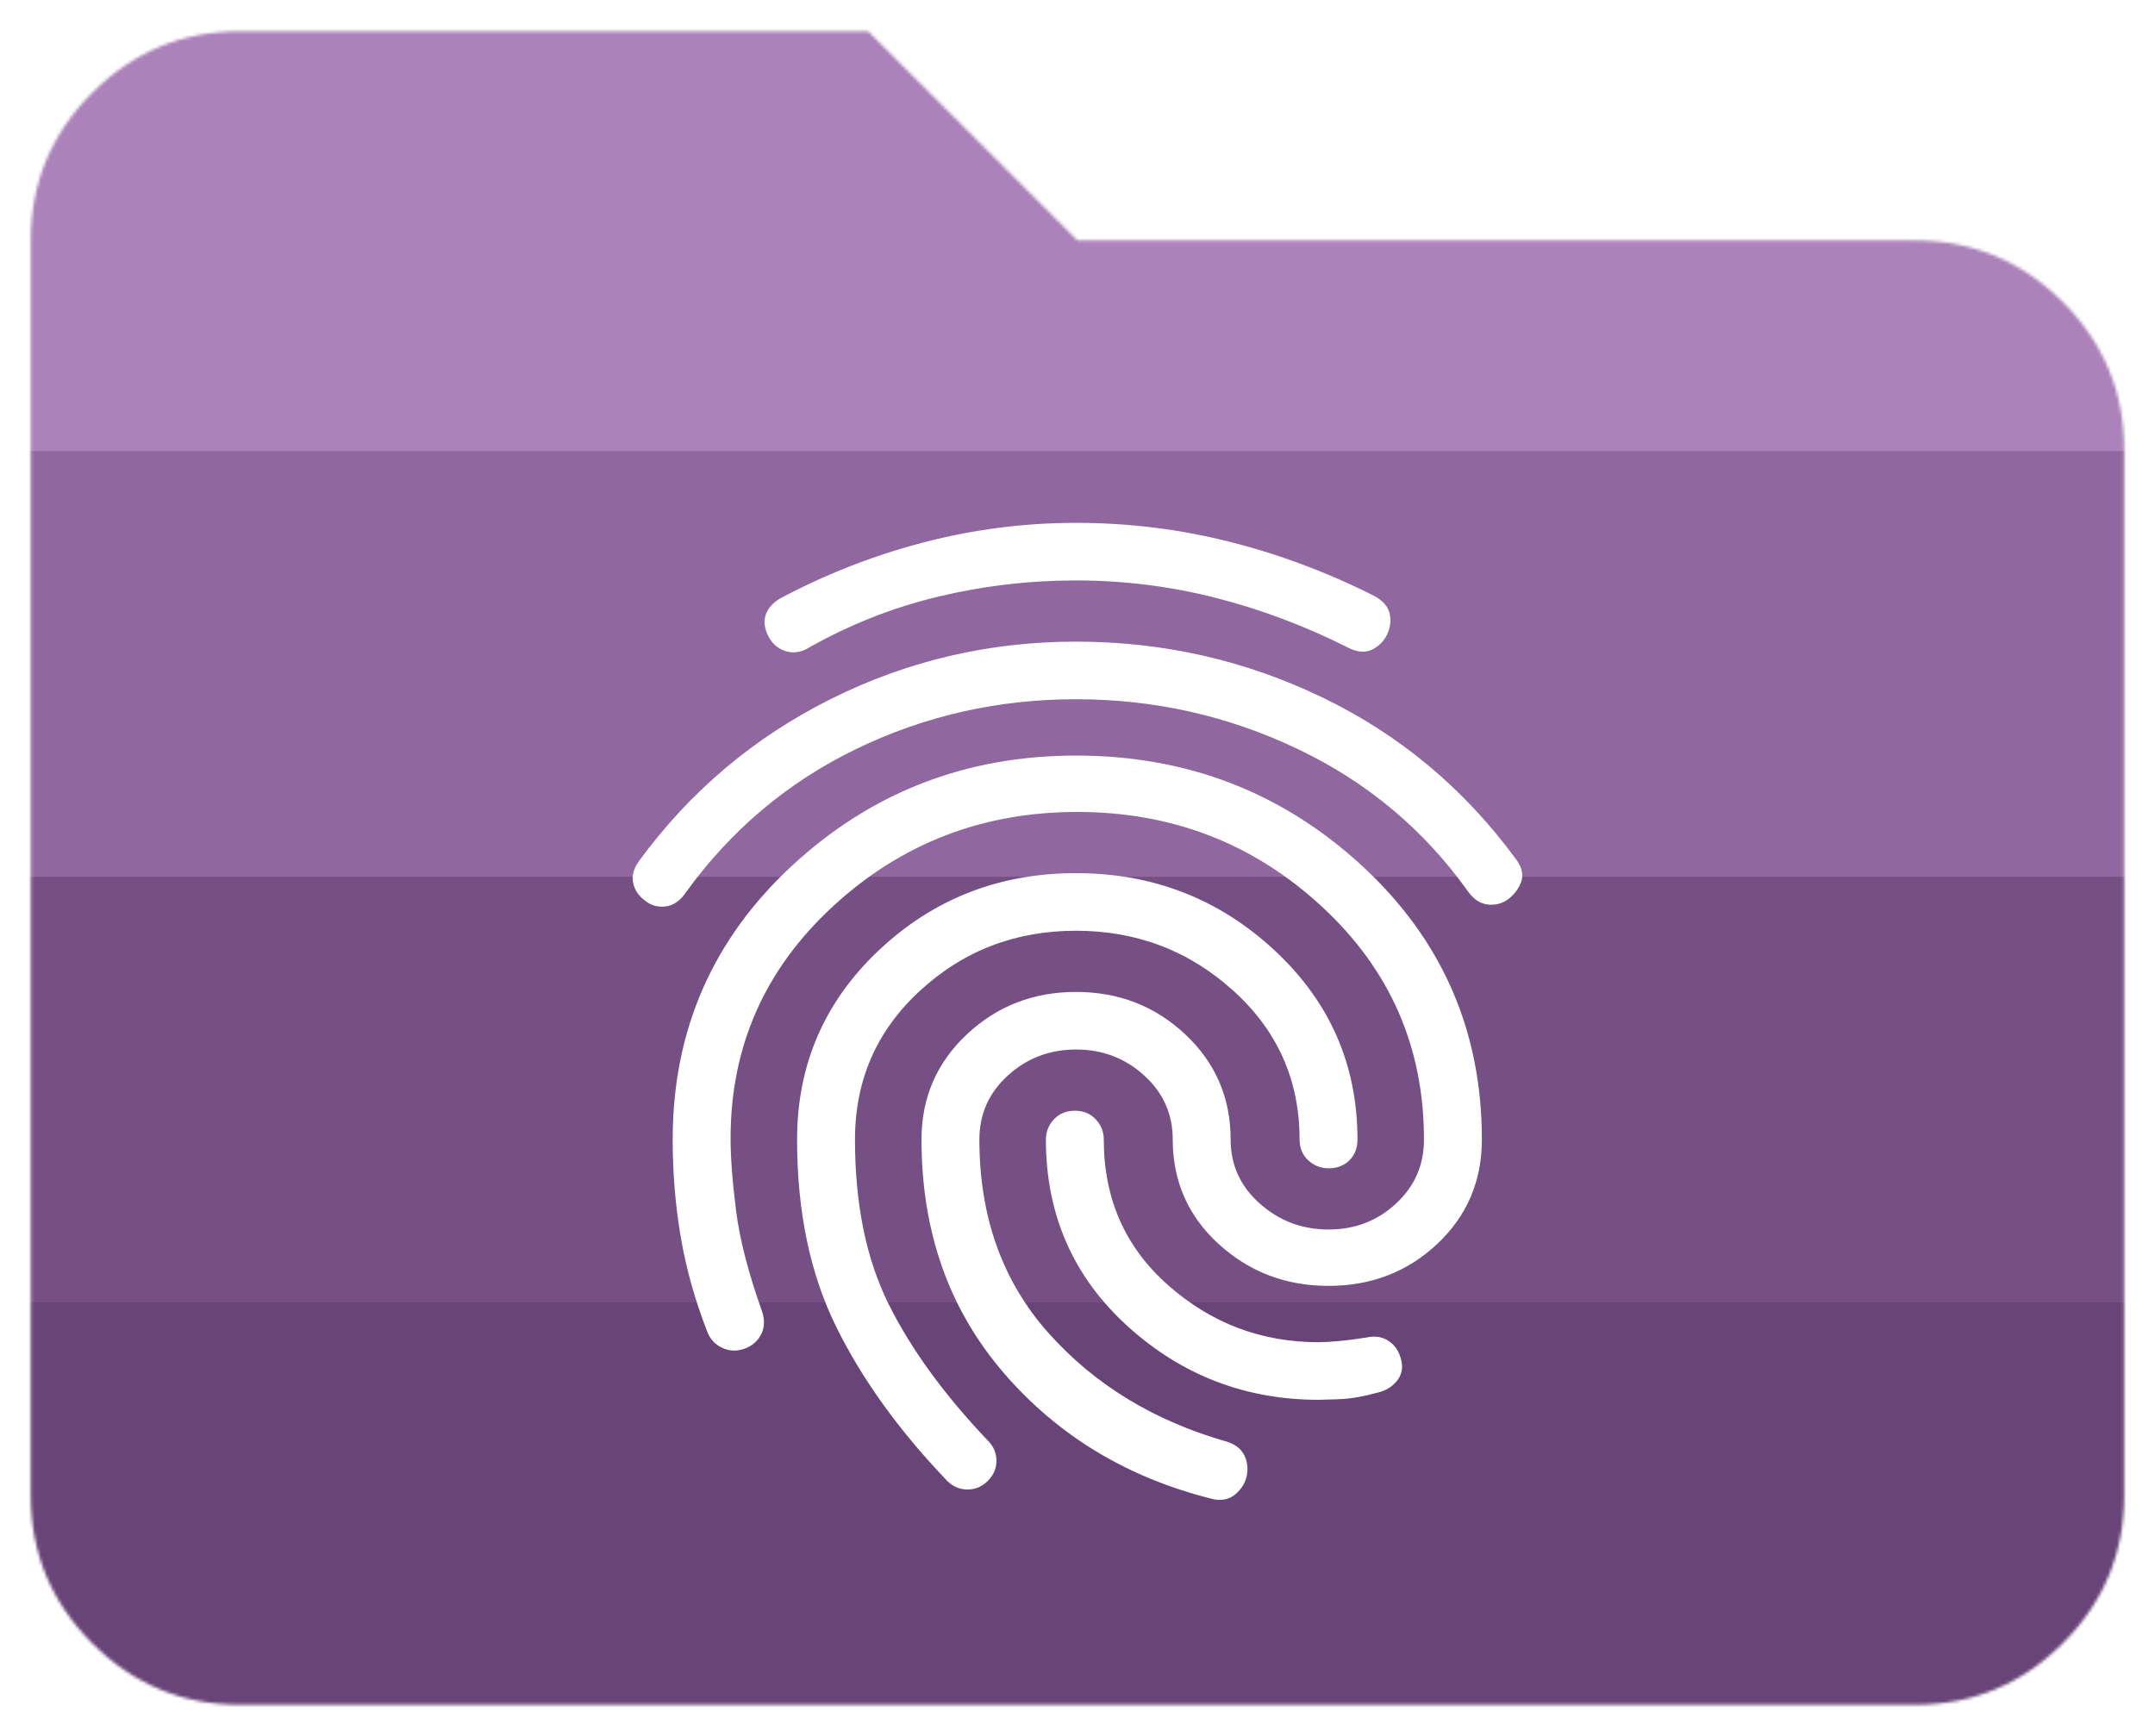<svg width="710" height="572" viewBox="0 0 710 572" fill="none" xmlns="http://www.w3.org/2000/svg">
<g filter="url(#filter0_d_9_7)">
<mask id="mask0_9_7" style="mask-type:alpha" maskUnits="userSpaceOnUse" x="10" y="6" width="690" height="552">
<path d="M79.116 557.692C60.149 557.692 43.912 550.944 30.405 537.446C16.898 523.949 10.145 507.723 10.145 488.769V75.231C10.145 56.277 16.898 40.051 30.405 26.554C43.912 13.056 60.149 6.308 79.116 6.308H286.029L355 75.231H630.885C649.852 75.231 666.089 81.98 679.595 95.477C693.102 108.974 699.856 125.2 699.856 144.154V488.769C699.856 507.723 693.102 523.949 679.595 537.446C666.089 550.944 649.852 557.692 630.885 557.692H79.116Z" fill="#E8EAED"/>
</mask>
<g mask="url(#mask0_9_7)">
<rect x="-78.231" y="413.602" width="864.54" height="151.775" fill="#694478"/>
<rect x="-78.231" y="271.433" width="864.54" height="153.696" fill="#765085"/>
<rect x="-76.309" y="129.265" width="864.54" height="155.617" fill="#90689F"/>
<rect x="-76.309" y="4.386" width="864.54" height="140.248" fill="#AB82BA"/>
</g>
<g filter="url(#filter1_d_9_7)">
<mask id="path-6-outside-1_9_7" maskUnits="userSpaceOnUse" x="207.949" y="163.767" width="294" height="323" fill="black">
<rect fill="white" x="207.949" y="163.767" width="294" height="323"/>
<path d="M354.526 204.905C382.922 204.905 409.71 210.962 434.891 223.076C460.073 235.19 481.101 252.695 497.978 275.592C499.853 277.988 500.456 280.118 499.786 281.982C499.117 283.845 497.978 285.443 496.371 286.774C494.764 288.105 492.888 288.704 490.745 288.571C488.602 288.438 486.727 287.307 485.12 285.177C470.386 264.41 451.433 248.502 428.261 237.453C405.089 226.404 380.511 220.879 354.526 220.879C328.542 220.879 304.164 226.404 281.394 237.453C258.624 248.502 239.738 264.41 224.737 285.177C223.129 287.573 221.254 288.904 219.111 289.17C216.968 289.437 215.093 288.904 213.485 287.573C211.61 286.242 210.472 284.578 210.07 282.581C209.668 280.584 210.271 278.521 211.878 276.391C228.487 253.76 249.315 236.188 274.362 223.675C299.409 211.162 326.131 204.905 354.526 204.905ZM354.526 242.445C390.691 242.445 421.765 254.426 447.75 278.388C473.735 302.349 486.727 332.035 486.727 367.445C486.727 380.757 481.972 391.873 472.462 400.792C462.952 409.711 451.366 414.171 437.704 414.171C424.042 414.171 412.322 409.711 402.545 400.792C392.767 391.873 387.878 380.757 387.878 367.445C387.878 358.659 384.596 351.271 378.033 345.281C371.47 339.29 363.634 336.295 354.526 336.295C345.418 336.295 337.583 339.29 331.02 345.281C324.456 351.271 321.175 358.659 321.175 367.445C321.175 393.271 328.876 414.836 344.28 432.142C359.683 449.448 379.573 461.562 403.951 468.484C406.362 469.283 407.969 470.614 408.773 472.478C409.576 474.341 409.71 476.338 409.175 478.468C408.639 480.332 407.567 481.929 405.96 483.26C404.353 484.592 402.344 484.991 399.933 484.458C372.073 477.536 349.303 463.758 331.622 443.124C313.942 422.491 305.102 397.264 305.102 367.445C305.102 354.133 309.924 342.951 319.567 333.899C329.211 324.847 340.864 320.321 354.526 320.321C368.188 320.321 379.841 324.847 389.485 333.899C399.129 342.951 403.951 354.133 403.951 367.445C403.951 376.231 407.299 383.619 413.997 389.61C420.694 395.6 428.596 398.596 437.704 398.596C446.812 398.596 454.581 395.6 461.01 389.61C467.439 383.619 470.654 376.231 470.654 367.445C470.654 336.561 459.269 310.603 436.499 289.57C413.729 268.537 386.538 258.02 354.928 258.02C323.318 258.02 296.128 268.537 273.358 289.57C250.587 310.603 239.202 336.428 239.202 367.046C239.202 373.436 239.805 381.423 241.011 391.008C242.216 400.592 245.096 411.775 249.65 424.554C250.453 426.95 250.386 429.08 249.449 430.944C248.511 432.808 246.971 434.139 244.828 434.938C242.685 435.736 240.609 435.67 238.6 434.738C236.59 433.806 235.184 432.275 234.38 430.145C230.362 419.762 227.482 409.445 225.741 399.195C224 388.944 223.129 378.361 223.129 367.445C223.129 332.035 236.055 302.349 261.905 278.388C287.756 254.426 318.63 242.445 354.526 242.445ZM354.526 165.767C371.671 165.767 388.414 167.831 404.755 171.957C421.095 176.084 436.901 182.008 452.17 189.729C454.581 191.06 455.987 192.658 456.389 194.521C456.791 196.385 456.59 198.249 455.786 200.113C454.983 201.976 453.643 203.441 451.768 204.506C449.893 205.57 447.616 205.437 444.937 204.106C430.739 196.918 416.073 191.393 400.937 187.533C385.802 183.672 370.331 181.742 354.526 181.742C338.989 181.742 323.72 183.539 308.718 187.133C293.717 190.728 279.385 196.385 265.723 204.106C263.58 205.437 261.437 205.77 259.294 205.105C257.151 204.439 255.543 203.041 254.472 200.911C253.4 198.781 253.132 196.851 253.668 195.12C254.204 193.39 255.543 191.859 257.686 190.528C272.688 182.541 288.359 176.417 304.7 172.157C321.041 167.897 337.65 165.767 354.526 165.767ZM354.526 281.183C379.44 281.183 400.87 289.503 418.818 306.143C436.767 322.783 445.741 343.217 445.741 367.445C445.741 369.841 445.004 371.772 443.531 373.236C442.057 374.7 440.115 375.433 437.704 375.433C435.561 375.433 433.686 374.7 432.079 373.236C430.471 371.772 429.668 369.841 429.668 367.445C429.668 347.477 422.234 330.771 407.366 317.325C392.499 303.88 374.885 297.158 354.526 297.158C334.167 297.158 316.688 303.88 302.088 317.325C287.488 330.771 280.189 347.477 280.189 367.445C280.189 389.011 283.939 407.315 291.44 422.358C298.94 437.4 309.924 452.509 324.389 467.685C325.997 469.283 326.8 471.146 326.8 473.276C326.8 475.406 325.997 477.27 324.389 478.867C322.782 480.465 320.907 481.264 318.764 481.264C316.621 481.264 314.746 480.465 313.138 478.867C297.333 462.36 285.211 445.521 276.773 428.348C268.335 411.175 264.116 390.875 264.116 367.445C264.116 343.217 272.956 322.783 290.636 306.143C308.316 289.503 329.613 281.183 354.526 281.183ZM354.124 359.458C356.535 359.458 358.478 360.257 359.951 361.854C361.424 363.452 362.161 365.315 362.161 367.445C362.161 387.413 369.394 403.787 383.86 416.567C398.325 429.346 415.202 435.736 434.49 435.736C436.097 435.736 438.374 435.603 441.321 435.337C444.267 435.071 447.348 434.671 450.563 434.139C452.974 433.606 455.05 433.939 456.791 435.137C458.532 436.335 459.671 438.132 460.207 440.529C460.742 442.659 460.34 444.522 459.001 446.12C457.662 447.717 455.92 448.782 453.777 449.315C448.955 450.646 444.736 451.378 441.12 451.511C437.503 451.644 435.293 451.711 434.49 451.711C410.648 451.711 389.954 443.724 372.408 427.749C354.861 411.775 346.088 391.673 346.088 367.445C346.088 365.315 346.825 363.452 348.298 361.854C349.771 360.257 351.714 359.458 354.124 359.458Z"/>
</mask>
<path d="M354.526 204.905C382.922 204.905 409.71 210.962 434.891 223.076C460.073 235.19 481.101 252.695 497.978 275.592C499.853 277.988 500.456 280.118 499.786 281.982C499.117 283.845 497.978 285.443 496.371 286.774C494.764 288.105 492.888 288.704 490.745 288.571C488.602 288.438 486.727 287.307 485.12 285.177C470.386 264.41 451.433 248.502 428.261 237.453C405.089 226.404 380.511 220.879 354.526 220.879C328.542 220.879 304.164 226.404 281.394 237.453C258.624 248.502 239.738 264.41 224.737 285.177C223.129 287.573 221.254 288.904 219.111 289.17C216.968 289.437 215.093 288.904 213.485 287.573C211.61 286.242 210.472 284.578 210.07 282.581C209.668 280.584 210.271 278.521 211.878 276.391C228.487 253.76 249.315 236.188 274.362 223.675C299.409 211.162 326.131 204.905 354.526 204.905ZM354.526 242.445C390.691 242.445 421.765 254.426 447.75 278.388C473.735 302.349 486.727 332.035 486.727 367.445C486.727 380.757 481.972 391.873 472.462 400.792C462.952 409.711 451.366 414.171 437.704 414.171C424.042 414.171 412.322 409.711 402.545 400.792C392.767 391.873 387.878 380.757 387.878 367.445C387.878 358.659 384.596 351.271 378.033 345.281C371.47 339.29 363.634 336.295 354.526 336.295C345.418 336.295 337.583 339.29 331.02 345.281C324.456 351.271 321.175 358.659 321.175 367.445C321.175 393.271 328.876 414.836 344.28 432.142C359.683 449.448 379.573 461.562 403.951 468.484C406.362 469.283 407.969 470.614 408.773 472.478C409.576 474.341 409.71 476.338 409.175 478.468C408.639 480.332 407.567 481.929 405.96 483.26C404.353 484.592 402.344 484.991 399.933 484.458C372.073 477.536 349.303 463.758 331.622 443.124C313.942 422.491 305.102 397.264 305.102 367.445C305.102 354.133 309.924 342.951 319.567 333.899C329.211 324.847 340.864 320.321 354.526 320.321C368.188 320.321 379.841 324.847 389.485 333.899C399.129 342.951 403.951 354.133 403.951 367.445C403.951 376.231 407.299 383.619 413.997 389.61C420.694 395.6 428.596 398.596 437.704 398.596C446.812 398.596 454.581 395.6 461.01 389.61C467.439 383.619 470.654 376.231 470.654 367.445C470.654 336.561 459.269 310.603 436.499 289.57C413.729 268.537 386.538 258.02 354.928 258.02C323.318 258.02 296.128 268.537 273.358 289.57C250.587 310.603 239.202 336.428 239.202 367.046C239.202 373.436 239.805 381.423 241.011 391.008C242.216 400.592 245.096 411.775 249.65 424.554C250.453 426.95 250.386 429.08 249.449 430.944C248.511 432.808 246.971 434.139 244.828 434.938C242.685 435.736 240.609 435.67 238.6 434.738C236.59 433.806 235.184 432.275 234.38 430.145C230.362 419.762 227.482 409.445 225.741 399.195C224 388.944 223.129 378.361 223.129 367.445C223.129 332.035 236.055 302.349 261.905 278.388C287.756 254.426 318.63 242.445 354.526 242.445ZM354.526 165.767C371.671 165.767 388.414 167.831 404.755 171.957C421.095 176.084 436.901 182.008 452.17 189.729C454.581 191.06 455.987 192.658 456.389 194.521C456.791 196.385 456.59 198.249 455.786 200.113C454.983 201.976 453.643 203.441 451.768 204.506C449.893 205.57 447.616 205.437 444.937 204.106C430.739 196.918 416.073 191.393 400.937 187.533C385.802 183.672 370.331 181.742 354.526 181.742C338.989 181.742 323.72 183.539 308.718 187.133C293.717 190.728 279.385 196.385 265.723 204.106C263.58 205.437 261.437 205.77 259.294 205.105C257.151 204.439 255.543 203.041 254.472 200.911C253.4 198.781 253.132 196.851 253.668 195.12C254.204 193.39 255.543 191.859 257.686 190.528C272.688 182.541 288.359 176.417 304.7 172.157C321.041 167.897 337.65 165.767 354.526 165.767ZM354.526 281.183C379.44 281.183 400.87 289.503 418.818 306.143C436.767 322.783 445.741 343.217 445.741 367.445C445.741 369.841 445.004 371.772 443.531 373.236C442.057 374.7 440.115 375.433 437.704 375.433C435.561 375.433 433.686 374.7 432.079 373.236C430.471 371.772 429.668 369.841 429.668 367.445C429.668 347.477 422.234 330.771 407.366 317.325C392.499 303.88 374.885 297.158 354.526 297.158C334.167 297.158 316.688 303.88 302.088 317.325C287.488 330.771 280.189 347.477 280.189 367.445C280.189 389.011 283.939 407.315 291.44 422.358C298.94 437.4 309.924 452.509 324.389 467.685C325.997 469.283 326.8 471.146 326.8 473.276C326.8 475.406 325.997 477.27 324.389 478.867C322.782 480.465 320.907 481.264 318.764 481.264C316.621 481.264 314.746 480.465 313.138 478.867C297.333 462.36 285.211 445.521 276.773 428.348C268.335 411.175 264.116 390.875 264.116 367.445C264.116 343.217 272.956 322.783 290.636 306.143C308.316 289.503 329.613 281.183 354.526 281.183ZM354.124 359.458C356.535 359.458 358.478 360.257 359.951 361.854C361.424 363.452 362.161 365.315 362.161 367.445C362.161 387.413 369.394 403.787 383.86 416.567C398.325 429.346 415.202 435.736 434.49 435.736C436.097 435.736 438.374 435.603 441.321 435.337C444.267 435.071 447.348 434.671 450.563 434.139C452.974 433.606 455.05 433.939 456.791 435.137C458.532 436.335 459.671 438.132 460.207 440.529C460.742 442.659 460.34 444.522 459.001 446.12C457.662 447.717 455.92 448.782 453.777 449.315C448.955 450.646 444.736 451.378 441.12 451.511C437.503 451.644 435.293 451.711 434.49 451.711C410.648 451.711 389.954 443.724 372.408 427.749C354.861 411.775 346.088 391.673 346.088 367.445C346.088 365.315 346.825 363.452 348.298 361.854C349.771 360.257 351.714 359.458 354.124 359.458Z" fill="white"/>
<path d="M354.526 204.905C382.922 204.905 409.71 210.962 434.891 223.076C460.073 235.19 481.101 252.695 497.978 275.592C499.853 277.988 500.456 280.118 499.786 281.982C499.117 283.845 497.978 285.443 496.371 286.774C494.764 288.105 492.888 288.704 490.745 288.571C488.602 288.438 486.727 287.307 485.12 285.177C470.386 264.41 451.433 248.502 428.261 237.453C405.089 226.404 380.511 220.879 354.526 220.879C328.542 220.879 304.164 226.404 281.394 237.453C258.624 248.502 239.738 264.41 224.737 285.177C223.129 287.573 221.254 288.904 219.111 289.17C216.968 289.437 215.093 288.904 213.485 287.573C211.61 286.242 210.472 284.578 210.07 282.581C209.668 280.584 210.271 278.521 211.878 276.391C228.487 253.76 249.315 236.188 274.362 223.675C299.409 211.162 326.131 204.905 354.526 204.905ZM354.526 242.445C390.691 242.445 421.765 254.426 447.75 278.388C473.735 302.349 486.727 332.035 486.727 367.445C486.727 380.757 481.972 391.873 472.462 400.792C462.952 409.711 451.366 414.171 437.704 414.171C424.042 414.171 412.322 409.711 402.545 400.792C392.767 391.873 387.878 380.757 387.878 367.445C387.878 358.659 384.596 351.271 378.033 345.281C371.47 339.29 363.634 336.295 354.526 336.295C345.418 336.295 337.583 339.29 331.02 345.281C324.456 351.271 321.175 358.659 321.175 367.445C321.175 393.271 328.876 414.836 344.28 432.142C359.683 449.448 379.573 461.562 403.951 468.484C406.362 469.283 407.969 470.614 408.773 472.478C409.576 474.341 409.71 476.338 409.175 478.468C408.639 480.332 407.567 481.929 405.96 483.26C404.353 484.592 402.344 484.991 399.933 484.458C372.073 477.536 349.303 463.758 331.622 443.124C313.942 422.491 305.102 397.264 305.102 367.445C305.102 354.133 309.924 342.951 319.567 333.899C329.211 324.847 340.864 320.321 354.526 320.321C368.188 320.321 379.841 324.847 389.485 333.899C399.129 342.951 403.951 354.133 403.951 367.445C403.951 376.231 407.299 383.619 413.997 389.61C420.694 395.6 428.596 398.596 437.704 398.596C446.812 398.596 454.581 395.6 461.01 389.61C467.439 383.619 470.654 376.231 470.654 367.445C470.654 336.561 459.269 310.603 436.499 289.57C413.729 268.537 386.538 258.02 354.928 258.02C323.318 258.02 296.128 268.537 273.358 289.57C250.587 310.603 239.202 336.428 239.202 367.046C239.202 373.436 239.805 381.423 241.011 391.008C242.216 400.592 245.096 411.775 249.65 424.554C250.453 426.95 250.386 429.08 249.449 430.944C248.511 432.808 246.971 434.139 244.828 434.938C242.685 435.736 240.609 435.67 238.6 434.738C236.59 433.806 235.184 432.275 234.38 430.145C230.362 419.762 227.482 409.445 225.741 399.195C224 388.944 223.129 378.361 223.129 367.445C223.129 332.035 236.055 302.349 261.905 278.388C287.756 254.426 318.63 242.445 354.526 242.445ZM354.526 165.767C371.671 165.767 388.414 167.831 404.755 171.957C421.095 176.084 436.901 182.008 452.17 189.729C454.581 191.06 455.987 192.658 456.389 194.521C456.791 196.385 456.59 198.249 455.786 200.113C454.983 201.976 453.643 203.441 451.768 204.506C449.893 205.57 447.616 205.437 444.937 204.106C430.739 196.918 416.073 191.393 400.937 187.533C385.802 183.672 370.331 181.742 354.526 181.742C338.989 181.742 323.72 183.539 308.718 187.133C293.717 190.728 279.385 196.385 265.723 204.106C263.58 205.437 261.437 205.77 259.294 205.105C257.151 204.439 255.543 203.041 254.472 200.911C253.4 198.781 253.132 196.851 253.668 195.12C254.204 193.39 255.543 191.859 257.686 190.528C272.688 182.541 288.359 176.417 304.7 172.157C321.041 167.897 337.65 165.767 354.526 165.767ZM354.526 281.183C379.44 281.183 400.87 289.503 418.818 306.143C436.767 322.783 445.741 343.217 445.741 367.445C445.741 369.841 445.004 371.772 443.531 373.236C442.057 374.7 440.115 375.433 437.704 375.433C435.561 375.433 433.686 374.7 432.079 373.236C430.471 371.772 429.668 369.841 429.668 367.445C429.668 347.477 422.234 330.771 407.366 317.325C392.499 303.88 374.885 297.158 354.526 297.158C334.167 297.158 316.688 303.88 302.088 317.325C287.488 330.771 280.189 347.477 280.189 367.445C280.189 389.011 283.939 407.315 291.44 422.358C298.94 437.4 309.924 452.509 324.389 467.685C325.997 469.283 326.8 471.146 326.8 473.276C326.8 475.406 325.997 477.27 324.389 478.867C322.782 480.465 320.907 481.264 318.764 481.264C316.621 481.264 314.746 480.465 313.138 478.867C297.333 462.36 285.211 445.521 276.773 428.348C268.335 411.175 264.116 390.875 264.116 367.445C264.116 343.217 272.956 322.783 290.636 306.143C308.316 289.503 329.613 281.183 354.526 281.183ZM354.124 359.458C356.535 359.458 358.478 360.257 359.951 361.854C361.424 363.452 362.161 365.315 362.161 367.445C362.161 387.413 369.394 403.787 383.86 416.567C398.325 429.346 415.202 435.736 434.49 435.736C436.097 435.736 438.374 435.603 441.321 435.337C444.267 435.071 447.348 434.671 450.563 434.139C452.974 433.606 455.05 433.939 456.791 435.137C458.532 436.335 459.671 438.132 460.207 440.529C460.742 442.659 460.34 444.522 459.001 446.12C457.662 447.717 455.92 448.782 453.777 449.315C448.955 450.646 444.736 451.378 441.12 451.511C437.503 451.644 435.293 451.711 434.49 451.711C410.648 451.711 389.954 443.724 372.408 427.749C354.861 411.775 346.088 391.673 346.088 367.445C346.088 365.315 346.825 363.452 348.298 361.854C349.771 360.257 351.714 359.458 354.124 359.458Z" stroke="white" stroke-width="3" mask="url(#path-6-outside-1_9_7)"/>
</g>
</g>
<defs>
<filter id="filter0_d_9_7" x="0.145" y="0.308" width="709.711" height="571.385" filterUnits="userSpaceOnUse" color-interpolation-filters="sRGB">
<feFlood flood-opacity="0" result="BackgroundImageFix"/>
<feColorMatrix in="SourceAlpha" type="matrix" values="0 0 0 0 0 0 0 0 0 0 0 0 0 0 0 0 0 0 127 0" result="hardAlpha"/>
<feOffset dy="4"/>
<feGaussianBlur stdDeviation="5"/>
<feComposite in2="hardAlpha" operator="out"/>
<feColorMatrix type="matrix" values="0 0 0 0 0 0 0 0 0 0 0 0 0 0 0 0 0 0 0.25 0"/>
<feBlend mode="normal" in2="BackgroundImageFix" result="effect1_dropShadow_9_7"/>
<feBlend mode="normal" in="SourceGraphic" in2="effect1_dropShadow_9_7" result="shape"/>
</filter>
<filter id="filter1_d_9_7" x="198.449" y="158.267" width="313.104" height="341.919" filterUnits="userSpaceOnUse" color-interpolation-filters="sRGB">
<feFlood flood-opacity="0" result="BackgroundImageFix"/>
<feColorMatrix in="SourceAlpha" type="matrix" values="0 0 0 0 0 0 0 0 0 0 0 0 0 0 0 0 0 0 127 0" result="hardAlpha"/>
<feOffset dy="4"/>
<feGaussianBlur stdDeviation="5"/>
<feComposite in2="hardAlpha" operator="out"/>
<feColorMatrix type="matrix" values="0 0 0 0 0 0 0 0 0 0 0 0 0 0 0 0 0 0 0.25 0"/>
<feBlend mode="normal" in2="BackgroundImageFix" result="effect1_dropShadow_9_7"/>
<feBlend mode="normal" in="SourceGraphic" in2="effect1_dropShadow_9_7" result="shape"/>
</filter>
</defs>
</svg>
